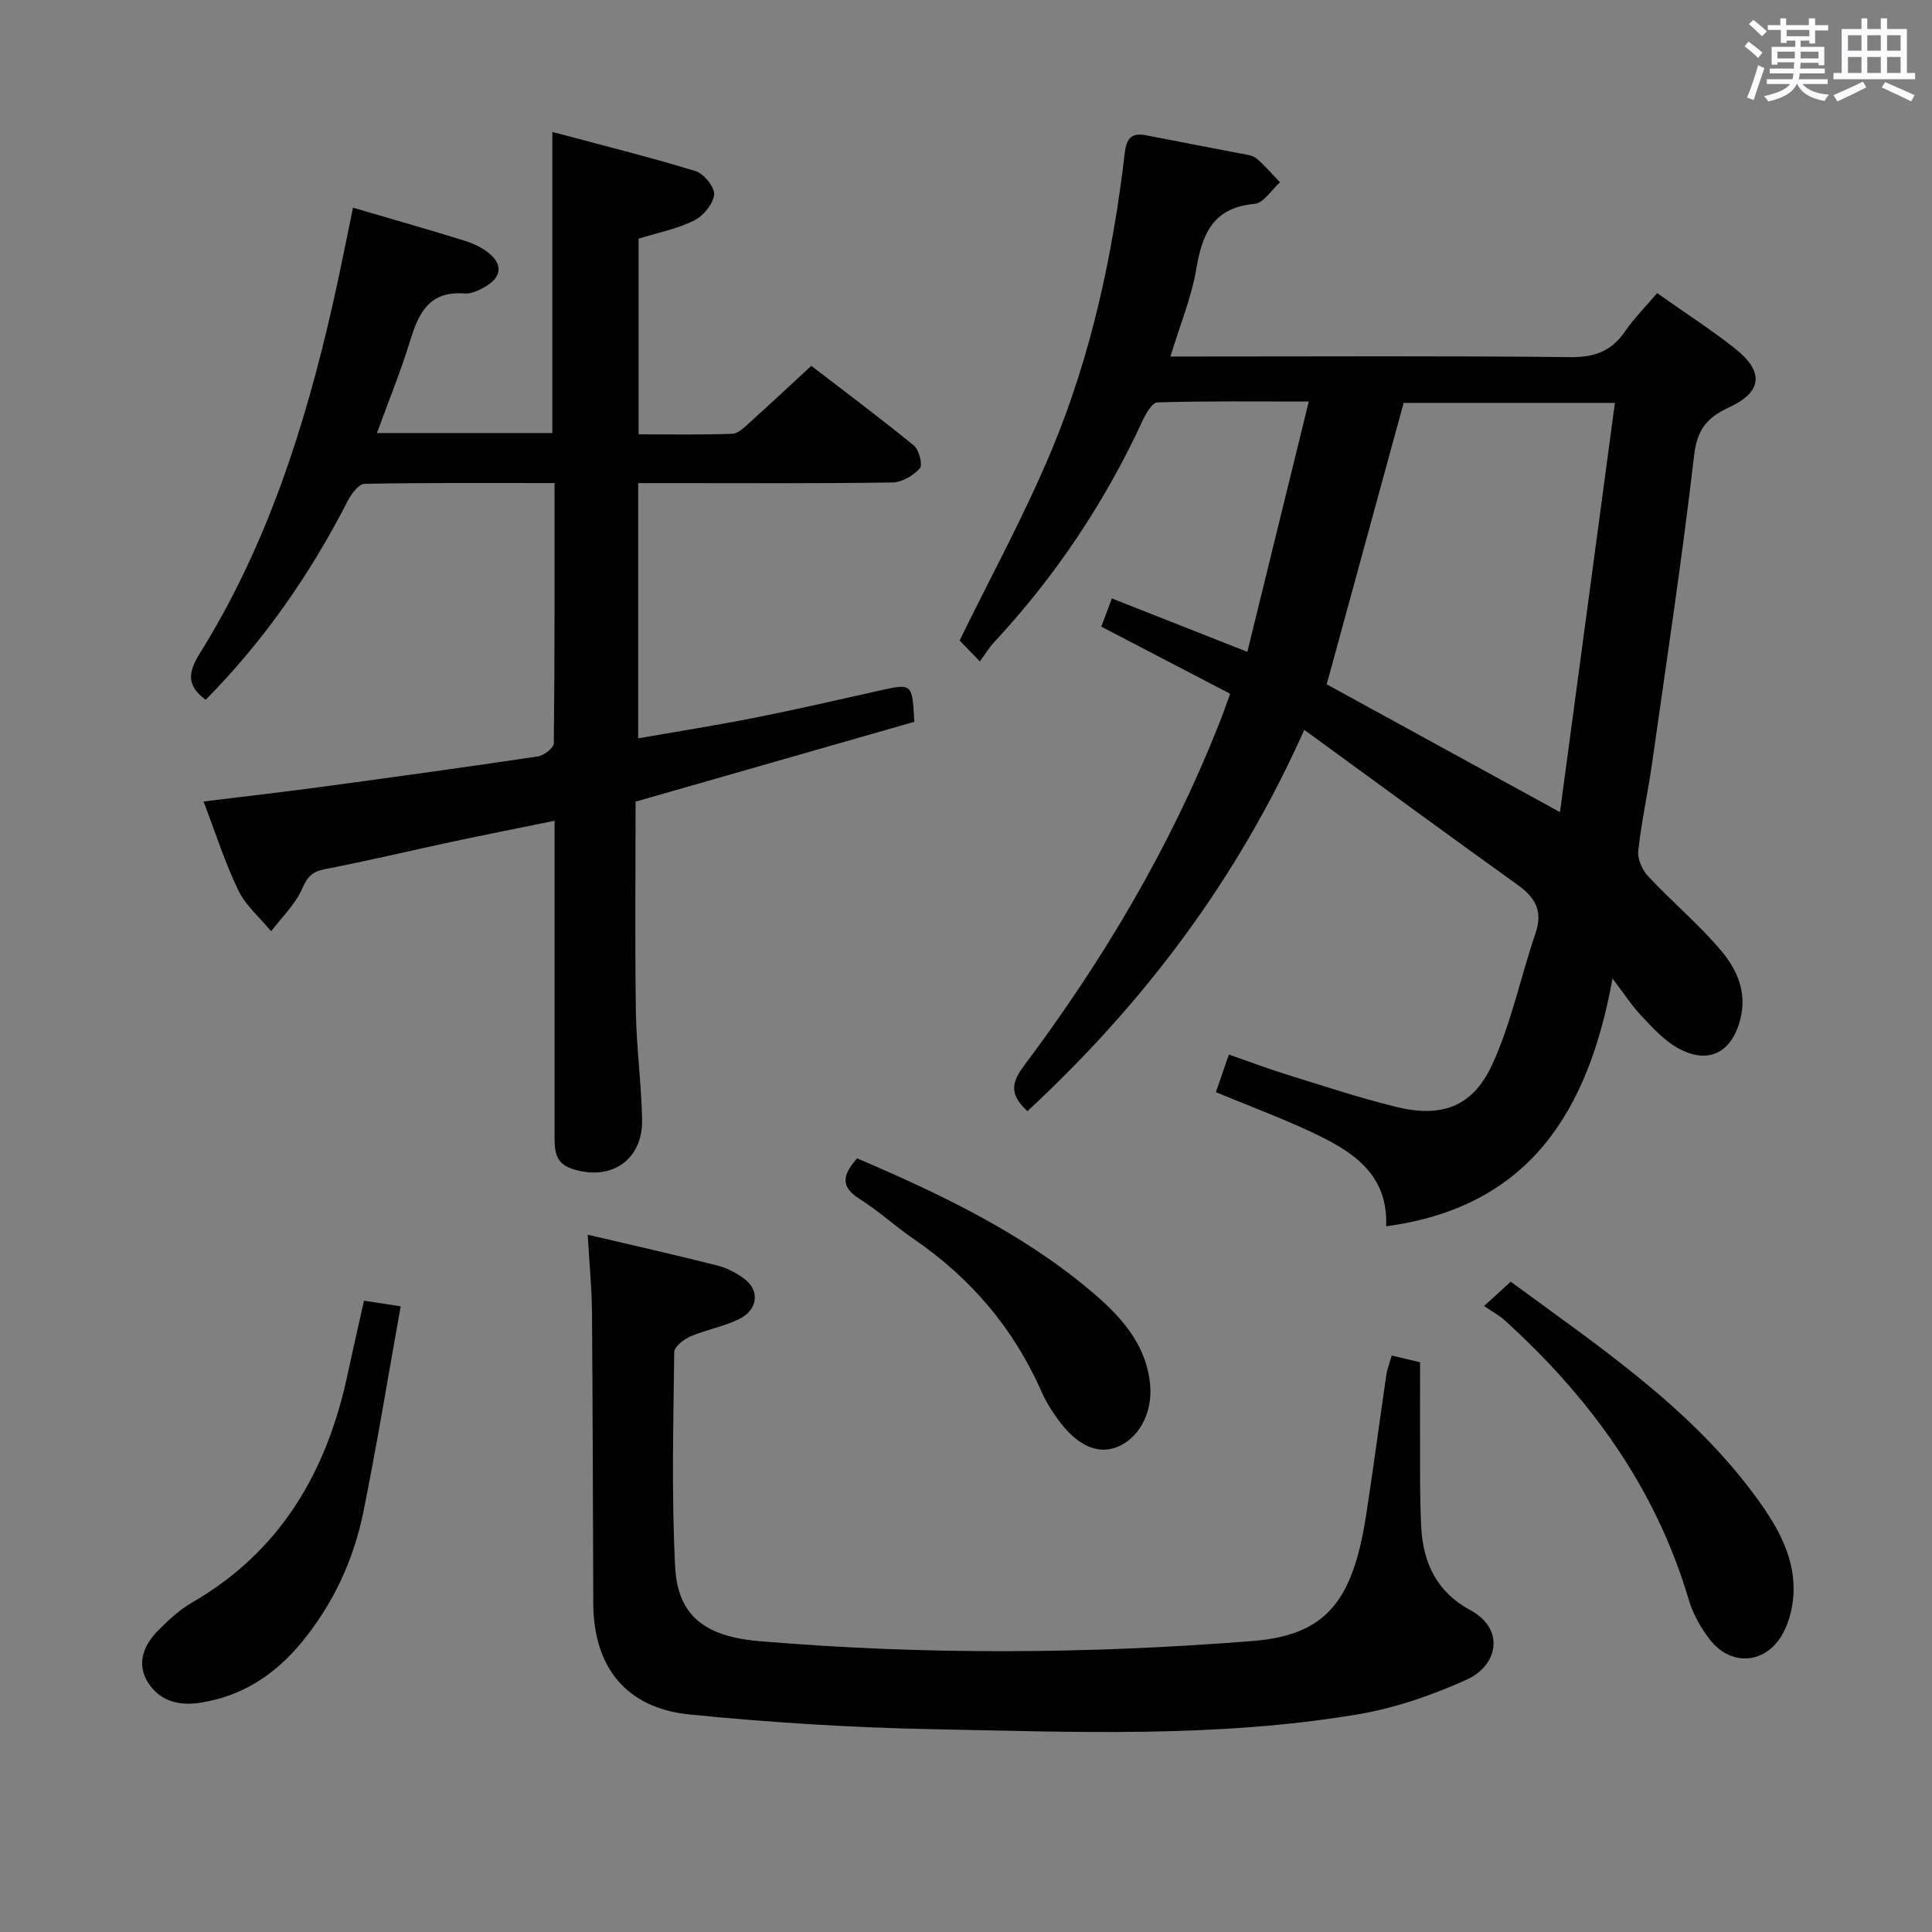 <svg enable-background="new 0 0 400 400" viewBox="0 0 400 400" xmlns="http://www.w3.org/2000/svg"><rect x="0" y="0" width="400" height="400" fill="#808080" stroke="none"/><path d="m361.2 9.6.8-1c.9.7 1.9 1.4 2.9 2.3l-.9 1.1c-1-1-2-1.8-2.8-2.4zm.5 10.6c.9-2.1 1.6-4.3 2.3-6.7.4.2.8.4 1.3.6-.7 2.1-1.5 4.3-2.2 6.6zm.4-15.2.9-.9c1 .8 2 1.6 2.8 2.4l-1 1c-.9-.9-1.8-1.7-2.7-2.5zm12.5-1.2h1.2v1.4h2.7v1.1h-2.7v2.7h-1.2v-.6h-1.8v1.3h4.9v3.8h-1.2v-.5h-3.7c0 .4-.1.9-.1 1.2h5.1v1h-5.2c0 .5-.1.9-.2 1.2h6v1h-5.2c1.1 1.3 2.9 2 5.5 2.2-.4.4-.7.8-.9 1.3-2.9-.5-4.8-1.6-5.7-3.5h-.1c-.8 1.7-2.7 2.9-5.9 3.6-.2-.4-.6-.8-.9-1.1 2.8-.6 4.6-1.4 5.4-2.5h-4.8v-1h5.3c.1-.3.2-.7.2-1.2h-4.9v-1h5c0-.4 0-.8.1-1.3h-3.5v.5h-1.2v-3.7h4.9v-1.3h-1.8v.5h-1.2v-2.7h-2.7v-1h2.6v-1.4h1.2v1.4h4.7v-1.4zm-6.6 8.3h3.6c0-.4 0-.9 0-1.4h-3.6zm1.9-4.6h4.7v-1.3h-4.7zm6.6 3.2h-3.7v1.4h3.7z" fill="#fbfafc"/><path d="m385.3 3.8h1.3v2.2h2.8v-2.2h1.3v2.2h4.1v9.1h1.7v1.3h-16.9v-1.3h1.7v-9.1h4.1v-2.2zm.4 13.1.7 1.2c-1.8.9-3.8 1.9-6 2.9-.2-.4-.5-.8-.8-1.3 2.3-1 4.3-1.9 6.1-2.8zm-3.1-6.4h2.8v-3.2h-2.8zm0 4.6h2.8v-3.3h-2.8zm4-4.6h2.8v-3.2h-2.8zm0 4.6h2.8v-3.3h-2.8zm3.7 1.9c2.1.9 4.1 1.8 6.1 2.7l-.7 1.3c-2.2-1.1-4.2-2-6.1-2.9zm3.2-9.7h-2.8v3.2h2.8v-3.1zm-2.8 7.8h2.8v-3.3h-2.8z" fill="#fbfafc"/><g fill="#010000"><path d="m254.7 143.64c-9.13-4.76-17.8-9.27-26.69-13.9.74-1.96 1.41-3.76 2.19-5.84 9.23 3.64 18.14 7.15 28.05 11.06 4.23-17.24 8.37-34.09 12.72-51.83-11.2 0-21.28-.12-31.35.18-1.09.03-2.42 2.4-3.12 3.91-7.81 16.89-18.03 32.15-30.71 45.78-1.02 1.09-1.79 2.41-2.92 3.95-2.06-2.14-3.44-3.57-4.19-4.35 6.55-13.41 13.48-26.06 19.01-39.31 8.23-19.69 12.7-40.48 15.19-61.67.35-3 1.41-4.2 4.42-3.61 6.51 1.29 13.03 2.5 19.54 3.77 1.13.22 2.47.34 3.29 1.02 1.77 1.47 3.27 3.28 4.88 4.94-1.75 1.56-3.39 4.31-5.27 4.47-8.51.76-10.81 6.08-12.05 13.42-1.01 5.96-3.39 11.69-5.37 18.18h5.91c25.66 0 51.31-.15 76.97.13 5.02.05 8.5-1.3 11.29-5.38 1.86-2.72 4.23-5.08 6.6-7.87 5.53 3.9 10.96 7.4 16.01 11.37 6.21 4.87 5.83 9.09-1.21 12.33-4.53 2.08-6.54 4.63-7.15 9.94-2.47 21.27-5.68 42.45-8.69 63.66-.86 6.08-2.21 12.1-2.87 18.2-.18 1.69.85 3.96 2.08 5.27 4.87 5.2 10.38 9.84 14.99 15.25 3.32 3.9 5.51 8.65 4.07 14.28-1.8 7.06-6.75 9.56-13.13 5.89-2.8-1.61-5.1-4.19-7.37-6.58-1.92-2.02-3.45-4.41-5.97-7.71-4.97 27.46-17.19 47.32-46.86 51.3.46-10.98-7.24-15.68-15.62-19.58-6.29-2.93-12.81-5.36-19.63-8.19.89-2.59 1.69-4.89 2.69-7.79 4.11 1.43 8.08 2.94 12.12 4.19 7.44 2.31 14.86 4.76 22.42 6.63 9.41 2.33 15.89.09 19.95-8.69 3.99-8.63 5.9-18.2 9-27.26 1.56-4.58-.03-7.36-3.7-9.99-14.57-10.44-29.01-21.05-44.18-32.1-13.93 31.14-33.28 56.63-57.32 78.95-3.07-2.89-3.85-5.21-.9-9.15 16.52-22.02 30.52-45.54 40.64-71.23.73-1.83 1.38-3.7 2.24-6.04zm68.28 24.5c3.82-28.48 7.57-56.38 11.37-84.73-15.18 0-29.61 0-43.74 0-5.35 19.58-10.68 39.05-15.93 58.27 15.68 8.59 31.51 17.26 48.3 26.46z"/><path d="m131.59 165.97c0 14.47-.15 28.94.06 43.41.11 7.46 1.14 14.91 1.29 22.38.18 8.47-6.53 12.94-14.64 10.18-3.51-1.19-3.49-4.01-3.48-6.91.01-19.66 0-39.32 0-58.98 0-1.81 0-3.62 0-6.12-7.42 1.52-14.34 2.88-21.24 4.35-8.76 1.87-17.48 3.97-26.28 5.66-2.65.51-3.65 1.57-4.74 4.06-1.43 3.25-4.22 5.9-6.42 8.81-2.31-2.79-5.24-5.28-6.78-8.44-2.74-5.64-4.64-11.69-7.22-18.43 8.43-1.04 16.41-1.94 24.37-3.02 14.96-2.02 29.92-4.08 44.85-6.31 1.25-.19 3.28-1.77 3.3-2.72.2-17.78.15-35.56.15-53.88-13.44 0-26.39-.09-39.33.16-1.19.02-2.72 2.06-3.46 3.49-7.79 15.2-17.4 29.06-29.44 41.22-3.88-2.83-3.74-5.56-1.24-9.56 13.89-22.24 21.76-46.86 27.53-72.23 1.5-6.6 2.79-13.25 4.22-20.09 7.98 2.34 15.62 4.51 23.2 6.87 1.85.57 3.74 1.5 5.19 2.76 2.62 2.28 2.18 4.74-.68 6.52-1.37.85-3.13 1.74-4.63 1.62-7.28-.59-9.5 4.03-11.27 9.82-1.93 6.31-4.45 12.44-6.86 19.07h36.32c0-20.57 0-40.94 0-62.34 10.01 2.68 19.91 5.13 29.64 8.1 1.72.53 4.01 3.35 3.85 4.88-.21 1.97-2.26 4.43-4.17 5.37-3.51 1.73-7.5 2.51-11.47 3.75v40.5c6.56 0 13 .13 19.43-.11 1.23-.05 2.52-1.4 3.6-2.36 4.08-3.66 8.08-7.42 12.73-11.71 6.68 5.14 14.09 10.67 21.25 16.51 1.08.88 1.85 4.02 1.22 4.72-1.35 1.5-3.7 2.89-5.66 2.92-15.49.23-30.99.13-46.48.13-1.83 0-3.65 0-6.17 0v52.84c7.96-1.39 16.07-2.66 24.13-4.26 8.63-1.71 17.2-3.69 25.78-5.61 6.83-1.53 6.82-1.56 7.26 6.45-18.94 5.41-38.03 10.89-57.71 16.53z"/><path d="m121.67 255.63c9.43 2.22 18.15 4.18 26.81 6.37 2.04.52 4.07 1.58 5.75 2.86 3.04 2.33 2.68 6.23-1.01 8.13-3.2 1.65-6.91 2.26-10.24 3.69-1.39.6-3.38 2.12-3.39 3.25-.17 14.82-.57 29.67.19 44.45.52 10.07 6.06 14.44 17.41 15.4 34.05 2.88 68.12 2.68 102.16-.03 14.88-1.19 20.69-7.87 23.48-25.97 1.49-9.68 2.77-19.39 4.19-29.07.18-1.26.67-2.47 1.12-4.06 2.18.52 4.07.97 5.87 1.39 0 8.39-.02 16.52.01 24.64.01 3.16.07 6.33.23 9.49.37 7.47 3.31 13.5 10.11 17.16 7.42 3.99 5.64 11.54-.59 14.37-7.17 3.25-14.86 5.92-22.61 7.23-29.37 4.94-59.06 3.65-88.65 3.07-16.59-.33-33.2-1.39-49.71-3.03-13.17-1.31-19.92-9.83-19.97-23.01-.08-20.15-.1-40.31-.27-60.46-.05-5.1-.56-10.18-.89-15.87z"/><path d="m307.26 270.39c2.36-2.15 3.79-3.46 5.52-5.03 18.47 13.59 37.5 26.24 51.11 45.04 4.31 5.95 7.99 12.45 7.39 20.16-.23 2.99-1.16 6.31-2.84 8.74-3.69 5.34-10.32 5.39-14.35.26-1.91-2.43-3.55-5.33-4.43-8.29-6.85-23.21-20.46-41.91-38.16-57.94-1.08-.98-2.42-1.69-4.24-2.94z"/><path d="m75.36 269.3c2.18.33 4.25.65 7.6 1.16-2.58 14.33-4.88 28.48-7.72 42.53-2.03 10.03-6.29 19.18-12.89 27.16-5.51 6.65-12.27 11.04-20.92 12.39-4.53.71-8.47-.44-10.83-4.27-2.44-3.94-.79-7.77 2.24-10.8 2.1-2.1 4.35-4.2 6.9-5.67 18.26-10.54 27.85-26.92 32.16-46.96 1.11-5.17 2.29-10.31 3.46-15.54z"/><path d="m177.45 239.81c17.13 7.36 33.78 15.25 48.08 27.21 6.17 5.15 11.76 11 12.59 19.62.58 6.06-2.52 11.41-7.09 13.04-4.04 1.44-8.16-.51-12.05-5.88-1.26-1.74-2.43-3.6-3.29-5.56-5.78-13.14-14.67-23.62-26.5-31.71-3.84-2.62-7.29-5.84-11.22-8.3-4.4-2.77-3.17-5.33-.52-8.42z"/></g></svg>